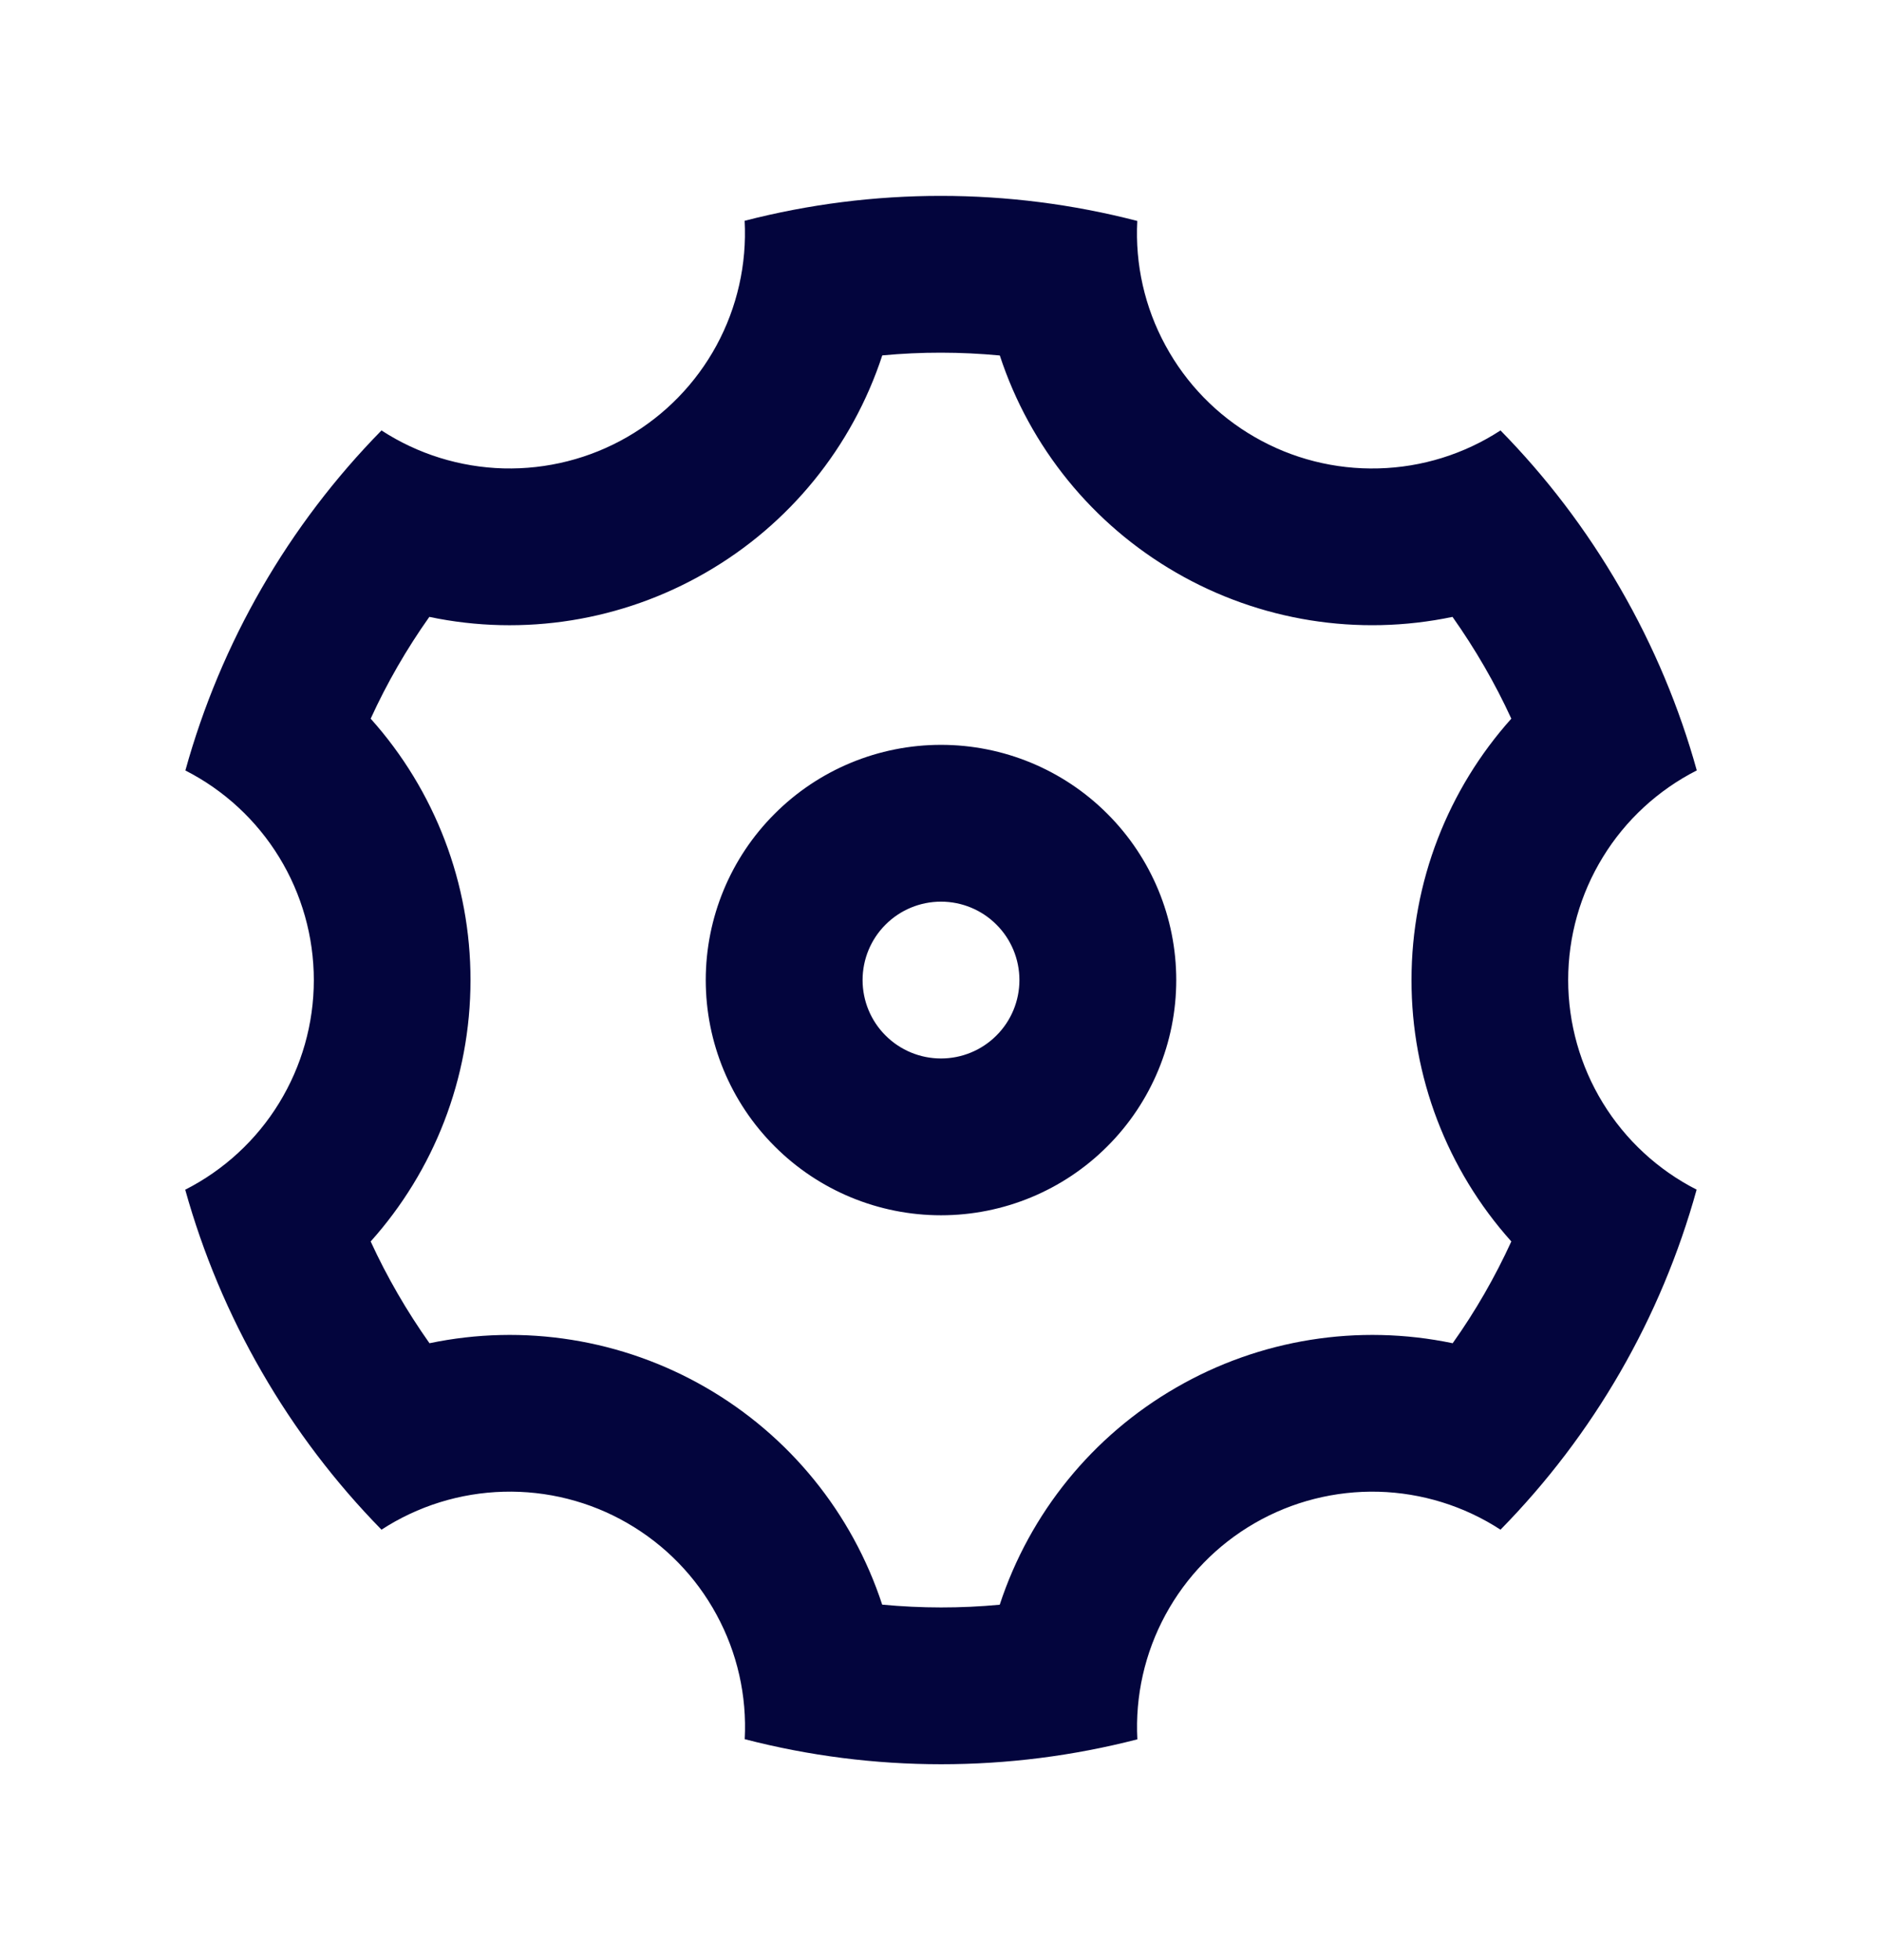<svg width="24" height="25" viewBox="0 0 24 25" fill="none" xmlns="http://www.w3.org/2000/svg">
<path d="M3.34 17.5C2.917 16.769 2.589 15.988 2.362 15.174C2.855 14.923 3.27 14.541 3.559 14.069C3.848 13.597 4.002 13.055 4.002 12.501C4.002 11.948 3.849 11.405 3.56 10.933C3.271 10.461 2.857 10.078 2.364 9.827C2.816 8.193 3.677 6.7 4.865 5.49C5.329 5.792 5.868 5.959 6.421 5.974C6.974 5.988 7.521 5.85 8 5.573C8.48 5.296 8.873 4.892 9.137 4.406C9.401 3.919 9.525 3.369 9.496 2.816C11.138 2.392 12.861 2.392 14.503 2.818C14.474 3.371 14.598 3.921 14.863 4.407C15.127 4.894 15.52 5.298 16 5.574C16.479 5.851 17.026 5.989 17.579 5.974C18.133 5.96 18.671 5.792 19.135 5.49C19.714 6.08 20.228 6.751 20.66 7.5C21.093 8.249 21.417 9.03 21.638 9.826C21.145 10.077 20.73 10.459 20.441 10.931C20.151 11.403 19.998 11.945 19.998 12.499C19.998 13.052 20.151 13.595 20.44 14.067C20.729 14.539 21.143 14.922 21.636 15.173C21.184 16.808 20.323 18.3 19.135 19.51C18.671 19.208 18.132 19.041 17.579 19.026C17.026 19.012 16.479 19.15 16 19.427C15.52 19.704 15.127 20.108 14.863 20.595C14.599 21.081 14.475 21.631 14.504 22.184C12.862 22.608 11.139 22.608 9.497 22.182C9.526 21.629 9.402 21.079 9.137 20.593C8.873 20.106 8.48 19.703 8 19.426C7.521 19.149 6.974 19.011 6.421 19.026C5.867 19.041 5.329 19.208 4.865 19.51C4.274 18.907 3.762 18.232 3.34 17.5ZM9 17.696C10.066 18.311 10.867 19.297 11.25 20.466C11.749 20.513 12.25 20.514 12.749 20.467C13.132 19.298 13.934 18.311 15 17.697C16.065 17.081 17.32 16.88 18.525 17.132C18.815 16.724 19.065 16.289 19.273 15.834C18.452 14.918 17.999 13.73 18 12.5C18 11.24 18.47 10.063 19.273 9.166C19.064 8.711 18.812 8.277 18.523 7.868C17.319 8.12 16.065 7.92 15 7.304C13.934 6.689 13.133 5.703 12.75 4.534C12.251 4.487 11.75 4.486 11.251 4.533C10.868 5.702 10.066 6.689 9 7.303C7.935 7.919 6.679 8.121 5.475 7.868C5.186 8.276 4.935 8.711 4.727 9.166C5.548 10.083 6.001 11.27 6 12.5C6 13.76 5.53 14.937 4.727 15.834C4.936 16.289 5.188 16.723 5.477 17.132C6.681 16.88 7.935 17.081 9 17.696ZM12 15.5C11.204 15.5 10.441 15.184 9.879 14.621C9.316 14.059 9 13.296 9 12.5C9 11.704 9.316 10.941 9.879 10.379C10.441 9.816 11.204 9.5 12 9.5C12.796 9.5 13.559 9.816 14.121 10.379C14.684 10.941 15 11.704 15 12.5C15 13.296 14.684 14.059 14.121 14.621C13.559 15.184 12.796 15.5 12 15.5ZM12 13.5C12.265 13.5 12.52 13.395 12.707 13.207C12.895 13.02 13 12.765 13 12.5C13 12.235 12.895 11.98 12.707 11.793C12.52 11.605 12.265 11.5 12 11.5C11.735 11.5 11.48 11.605 11.293 11.793C11.105 11.98 11 12.235 11 12.5C11 12.765 11.105 13.02 11.293 13.207C11.48 13.395 11.735 13.5 12 13.5Z" fill="#03053D"/>
</svg>
